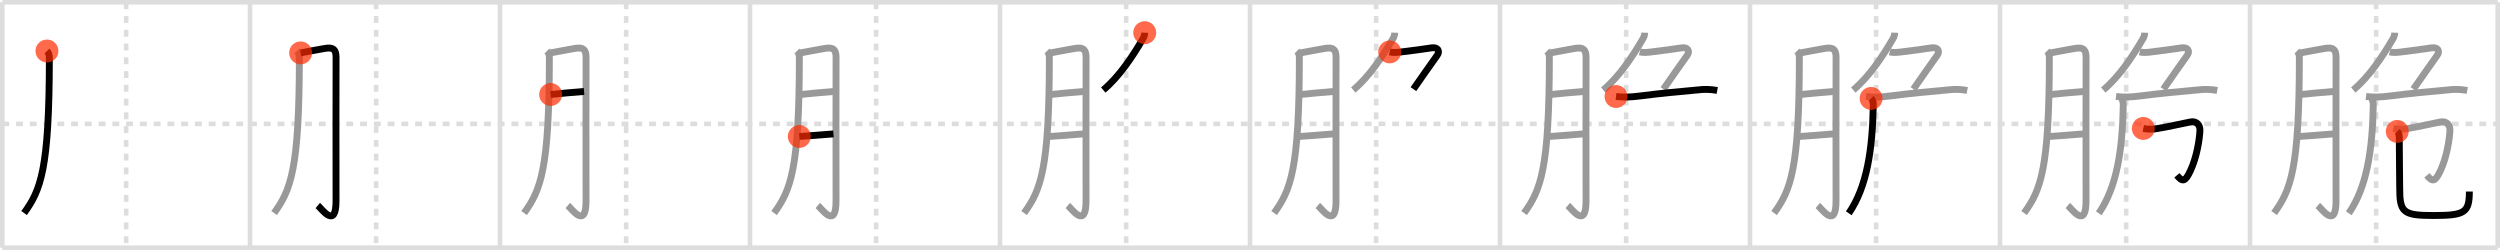 <svg width="1090px" height="109px" viewBox="0 0 1090 109" xmlns="http://www.w3.org/2000/svg" xmlns:xlink="http://www.w3.org/1999/xlink" xml:space="preserve" version="1.1"  baseProfile="full">
<line x1="1" y1="1" x2="1089" y2="1" style="stroke:#ddd;stroke-width:2" />
<line x1="1" y1="1" x2="1" y2="108" style="stroke:#ddd;stroke-width:2" />
<line x1="1" y1="108" x2="1089" y2="108" style="stroke:#ddd;stroke-width:2" />
<line x1="1089" y1="1" x2="1089" y2="108" style="stroke:#ddd;stroke-width:2" />
<line x1="109" y1="1" x2="109" y2="108" style="stroke:#ddd;stroke-width:2" />
<line x1="218" y1="1" x2="218" y2="108" style="stroke:#ddd;stroke-width:2" />
<line x1="327" y1="1" x2="327" y2="108" style="stroke:#ddd;stroke-width:2" />
<line x1="436" y1="1" x2="436" y2="108" style="stroke:#ddd;stroke-width:2" />
<line x1="545" y1="1" x2="545" y2="108" style="stroke:#ddd;stroke-width:2" />
<line x1="654" y1="1" x2="654" y2="108" style="stroke:#ddd;stroke-width:2" />
<line x1="763" y1="1" x2="763" y2="108" style="stroke:#ddd;stroke-width:2" />
<line x1="872" y1="1" x2="872" y2="108" style="stroke:#ddd;stroke-width:2" />
<line x1="981" y1="1" x2="981" y2="108" style="stroke:#ddd;stroke-width:2" />
<line x1="1" y1="54" x2="1089" y2="54" style="stroke:#ddd;stroke-width:2;stroke-dasharray:3 3" />
<line x1="55" y1="1" x2="55" y2="108" style="stroke:#ddd;stroke-width:2;stroke-dasharray:3 3" />
<line x1="164" y1="1" x2="164" y2="108" style="stroke:#ddd;stroke-width:2;stroke-dasharray:3 3" />
<line x1="273" y1="1" x2="273" y2="108" style="stroke:#ddd;stroke-width:2;stroke-dasharray:3 3" />
<line x1="382" y1="1" x2="382" y2="108" style="stroke:#ddd;stroke-width:2;stroke-dasharray:3 3" />
<line x1="491" y1="1" x2="491" y2="108" style="stroke:#ddd;stroke-width:2;stroke-dasharray:3 3" />
<line x1="600" y1="1" x2="600" y2="108" style="stroke:#ddd;stroke-width:2;stroke-dasharray:3 3" />
<line x1="709" y1="1" x2="709" y2="108" style="stroke:#ddd;stroke-width:2;stroke-dasharray:3 3" />
<line x1="818" y1="1" x2="818" y2="108" style="stroke:#ddd;stroke-width:2;stroke-dasharray:3 3" />
<line x1="927" y1="1" x2="927" y2="108" style="stroke:#ddd;stroke-width:2;stroke-dasharray:3 3" />
<line x1="1036" y1="1" x2="1036" y2="108" style="stroke:#ddd;stroke-width:2;stroke-dasharray:3 3" />
<path d="M20.47,22.24c0.83,0.83,1.05,1.89,1.05,3.05c-0.02,48.84-3.81,57.62-11.02,67.6" style="fill:none;stroke:black;stroke-width:3" />
<circle cx="20.47" cy="22.24" r="5" stroke-width="0" fill="#FF2A00" opacity="0.7" />
<path d="M129.47,22.24c0.83,0.83,1.05,1.89,1.05,3.05c-0.02,48.84-3.81,57.62-11.02,67.6" style="fill:none;stroke:#999;stroke-width:3" />
<path d="M131.07,23.06c2.4-0.44,7.72-1.48,10.69-1.97c3.65-0.59,4.79,0.52,4.76,4.15c-0.08,8.82-0.01,45.6-0.01,62.31c0,12.61-6.16,3.55-7.95,2.04" style="fill:none;stroke:black;stroke-width:3" />
<circle cx="131.07" cy="23.06" r="5" stroke-width="0" fill="#FF2A00" opacity="0.7" />
<path d="M238.47,22.24c0.83,0.83,1.05,1.89,1.05,3.05c-0.02,48.84-3.81,57.62-11.02,67.6" style="fill:none;stroke:#999;stroke-width:3" />
<path d="M240.07,23.06c2.4-0.44,7.72-1.48,10.69-1.97c3.65-0.59,4.79,0.52,4.76,4.15c-0.08,8.82-0.01,45.6-0.01,62.31c0,12.61-6.16,3.55-7.95,2.04" style="fill:none;stroke:#999;stroke-width:3" />
<path d="M240.07,41.2c5.43-0.58,9.93-0.95,14.58-1.32" style="fill:none;stroke:black;stroke-width:3" />
<circle cx="240.07" cy="41.2" r="5" stroke-width="0" fill="#FF2A00" opacity="0.7" />
<path d="M347.47,22.24c0.83,0.83,1.05,1.89,1.05,3.05c-0.02,48.84-3.81,57.62-11.02,67.6" style="fill:none;stroke:#999;stroke-width:3" />
<path d="M349.07,23.06c2.4-0.44,7.72-1.48,10.69-1.97c3.65-0.59,4.79,0.52,4.76,4.15c-0.08,8.82-0.01,45.6-0.01,62.31c0,12.61-6.16,3.55-7.95,2.04" style="fill:none;stroke:#999;stroke-width:3" />
<path d="M349.07,41.2c5.43-0.58,9.93-0.95,14.58-1.32" style="fill:none;stroke:#999;stroke-width:3" />
<path d="M348.5,59.5c4.24-0.27,9.73-0.71,14.88-1.12" style="fill:none;stroke:black;stroke-width:3" />
<circle cx="348.5" cy="59.5" r="5" stroke-width="0" fill="#FF2A00" opacity="0.7" />
<path d="M456.47,22.24c0.83,0.83,1.05,1.89,1.05,3.05c-0.02,48.84-3.81,57.62-11.02,67.6" style="fill:none;stroke:#999;stroke-width:3" />
<path d="M458.07,23.06c2.4-0.44,7.72-1.48,10.69-1.97c3.65-0.59,4.79,0.52,4.76,4.15c-0.08,8.82-0.01,45.6-0.01,62.31c0,12.61-6.16,3.55-7.95,2.04" style="fill:none;stroke:#999;stroke-width:3" />
<path d="M458.07,41.2c5.43-0.58,9.93-0.95,14.58-1.32" style="fill:none;stroke:#999;stroke-width:3" />
<path d="M457.5,59.5c4.24-0.27,9.73-0.71,14.88-1.12" style="fill:none;stroke:#999;stroke-width:3" />
<path d="M499.1,14.25c-0.04,1.04-0.33,1.98-0.88,2.81C493.71,24.76,488.0,33.38,481.02,39.25" style="fill:none;stroke:black;stroke-width:3" />
<circle cx="499.1" cy="14.25" r="5" stroke-width="0" fill="#FF2A00" opacity="0.7" />
<path d="M565.47,22.24c0.83,0.83,1.05,1.89,1.05,3.05c-0.02,48.84-3.81,57.62-11.02,67.6" style="fill:none;stroke:#999;stroke-width:3" />
<path d="M567.07,23.06c2.4-0.44,7.72-1.48,10.69-1.97c3.65-0.59,4.79,0.52,4.76,4.15c-0.08,8.82-0.01,45.6-0.01,62.31c0,12.61-6.16,3.55-7.95,2.04" style="fill:none;stroke:#999;stroke-width:3" />
<path d="M567.07,41.2c5.43-0.58,9.93-0.95,14.58-1.32" style="fill:none;stroke:#999;stroke-width:3" />
<path d="M566.5,59.5c4.24-0.27,9.73-0.71,14.88-1.12" style="fill:none;stroke:#999;stroke-width:3" />
<path d="M608.1,14.25c-0.04,1.04-0.33,1.98-0.88,2.81C602.71,24.76,597.0,33.38,590.02,39.25" style="fill:none;stroke:#999;stroke-width:3" />
<path d="M605.92,22.63c0.95,0.24,2.16,0.34,4.2,0.12c4.39-0.49,11.58-1.5,14.12-1.89c2.53-0.38,3.79,1.31,2.34,3.32c-3.58,4.94-5.92,8.44-10.33,14.69" style="fill:none;stroke:black;stroke-width:3" />
<circle cx="605.92" cy="22.63" r="5" stroke-width="0" fill="#FF2A00" opacity="0.7" />
<path d="M674.47,22.24c0.83,0.83,1.05,1.89,1.05,3.05c-0.02,48.84-3.81,57.62-11.02,67.6" style="fill:none;stroke:#999;stroke-width:3" />
<path d="M676.07,23.06c2.4-0.44,7.72-1.48,10.69-1.97c3.65-0.59,4.79,0.52,4.76,4.15c-0.08,8.82-0.01,45.6-0.01,62.31c0,12.61-6.16,3.55-7.95,2.04" style="fill:none;stroke:#999;stroke-width:3" />
<path d="M676.07,41.2c5.43-0.58,9.93-0.95,14.58-1.32" style="fill:none;stroke:#999;stroke-width:3" />
<path d="M675.5,59.5c4.24-0.27,9.73-0.71,14.88-1.12" style="fill:none;stroke:#999;stroke-width:3" />
<path d="M717.1,14.25c-0.04,1.04-0.33,1.98-0.88,2.81C711.71,24.76,706.0,33.38,699.02,39.25" style="fill:none;stroke:#999;stroke-width:3" />
<path d="M714.92,22.63c0.95,0.24,2.16,0.34,4.2,0.12c4.39-0.49,11.58-1.5,14.12-1.89c2.53-0.38,3.79,1.31,2.34,3.32c-3.58,4.94-5.92,8.44-10.33,14.69" style="fill:none;stroke:#999;stroke-width:3" />
<path d="M704.58,42.07c3.67,0.43,6.68,0.25,10.32-0.21c9.73-1.24,16.54-1.88,25.1-2.63c2.93-0.4,5.84-0.33,8.72,0.21" style="fill:none;stroke:black;stroke-width:3" />
<circle cx="704.58" cy="42.07" r="5" stroke-width="0" fill="#FF2A00" opacity="0.7" />
<path d="M783.47,22.24c0.83,0.83,1.05,1.89,1.05,3.05c-0.02,48.84-3.81,57.62-11.02,67.6" style="fill:none;stroke:#999;stroke-width:3" />
<path d="M785.07,23.06c2.4-0.44,7.72-1.48,10.69-1.97c3.65-0.59,4.79,0.52,4.76,4.15c-0.08,8.82-0.01,45.6-0.01,62.31c0,12.61-6.16,3.55-7.95,2.04" style="fill:none;stroke:#999;stroke-width:3" />
<path d="M785.07,41.2c5.43-0.58,9.93-0.95,14.58-1.32" style="fill:none;stroke:#999;stroke-width:3" />
<path d="M784.5,59.5c4.24-0.27,9.73-0.71,14.88-1.12" style="fill:none;stroke:#999;stroke-width:3" />
<path d="M826.1,14.25c-0.04,1.04-0.33,1.98-0.88,2.81C820.71,24.76,815.0,33.38,808.02,39.25" style="fill:none;stroke:#999;stroke-width:3" />
<path d="M823.92,22.63c0.95,0.24,2.16,0.34,4.2,0.12c4.39-0.49,11.58-1.5,14.12-1.89c2.53-0.38,3.79,1.31,2.34,3.32c-3.58,4.94-5.92,8.44-10.33,14.69" style="fill:none;stroke:#999;stroke-width:3" />
<path d="M813.58,42.07c3.67,0.43,6.68,0.25,10.32-0.21c9.73-1.24,16.54-1.88,25.1-2.63c2.93-0.4,5.84-0.33,8.72,0.21" style="fill:none;stroke:#999;stroke-width:3" />
<path d="M815.8,42.92c0.89,0.89,0.96,1.96,0.94,3.25C816.38,65.25,814.0,81.5,806.06,92.99" style="fill:none;stroke:black;stroke-width:3" />
<circle cx="815.8" cy="42.92" r="5" stroke-width="0" fill="#FF2A00" opacity="0.7" />
<path d="M892.47,22.24c0.83,0.83,1.05,1.89,1.05,3.05c-0.02,48.84-3.81,57.62-11.02,67.6" style="fill:none;stroke:#999;stroke-width:3" />
<path d="M894.07,23.06c2.4-0.44,7.72-1.48,10.69-1.97c3.65-0.59,4.79,0.52,4.76,4.15c-0.08,8.82-0.01,45.6-0.01,62.31c0,12.61-6.16,3.55-7.95,2.04" style="fill:none;stroke:#999;stroke-width:3" />
<path d="M894.07,41.2c5.43-0.58,9.93-0.95,14.58-1.32" style="fill:none;stroke:#999;stroke-width:3" />
<path d="M893.5,59.5c4.24-0.27,9.73-0.71,14.88-1.12" style="fill:none;stroke:#999;stroke-width:3" />
<path d="M935.1,14.25c-0.04,1.04-0.33,1.98-0.88,2.81C929.71,24.76,924.0,33.38,917.02,39.25" style="fill:none;stroke:#999;stroke-width:3" />
<path d="M932.92,22.63c0.95,0.24,2.16,0.34,4.2,0.12c4.39-0.49,11.58-1.5,14.12-1.89c2.53-0.38,3.79,1.31,2.34,3.32c-3.58,4.94-5.92,8.44-10.33,14.69" style="fill:none;stroke:#999;stroke-width:3" />
<path d="M922.58,42.07c3.67,0.43,6.68,0.25,10.32-0.21c9.73-1.24,16.54-1.88,25.1-2.63c2.93-0.4,5.84-0.33,8.72,0.21" style="fill:none;stroke:#999;stroke-width:3" />
<path d="M924.8,42.92c0.89,0.89,0.96,1.96,0.94,3.25C925.38,65.25,923.0,81.5,915.06,92.99" style="fill:none;stroke:#999;stroke-width:3" />
<path d="M934.48,56c2.01,0.41,4.01,0.44,6.02,0.07c5.68-0.96,9.62-1.95,14.58-2.91c2.57-0.5,4.19,1.31,4.09,3.73c-0.16,3.73-1.34,11.51-4.1,17.44c-2.46,5.29-3.58,4.92-5.95,2.11" style="fill:none;stroke:black;stroke-width:3" />
<circle cx="934.48" cy="56.0" r="5" stroke-width="0" fill="#FF2A00" opacity="0.7" />
<path d="M1001.47,22.24c0.83,0.83,1.05,1.89,1.05,3.05c-0.02,48.84-3.81,57.62-11.02,67.6" style="fill:none;stroke:#999;stroke-width:3" />
<path d="M1003.07,23.06c2.4-0.44,7.72-1.48,10.69-1.97c3.65-0.59,4.79,0.52,4.76,4.15c-0.08,8.82-0.01,45.6-0.01,62.31c0,12.61-6.16,3.55-7.95,2.04" style="fill:none;stroke:#999;stroke-width:3" />
<path d="M1003.07,41.2c5.43-0.58,9.93-0.95,14.58-1.32" style="fill:none;stroke:#999;stroke-width:3" />
<path d="M1002.5,59.5c4.24-0.27,9.73-0.71,14.88-1.12" style="fill:none;stroke:#999;stroke-width:3" />
<path d="M1044.1,14.25c-0.04,1.04-0.33,1.98-0.88,2.81C1038.71,24.76,1033.0,33.38,1026.02,39.25" style="fill:none;stroke:#999;stroke-width:3" />
<path d="M1041.92,22.63c0.95,0.24,2.16,0.34,4.2,0.12c4.39-0.49,11.58-1.5,14.12-1.89c2.53-0.38,3.79,1.31,2.34,3.32c-3.58,4.94-5.92,8.44-10.33,14.69" style="fill:none;stroke:#999;stroke-width:3" />
<path d="M1031.58,42.07c3.67,0.43,6.68,0.25,10.32-0.21c9.73-1.24,16.54-1.88,25.1-2.63c2.93-0.4,5.84-0.33,8.72,0.21" style="fill:none;stroke:#999;stroke-width:3" />
<path d="M1033.8,42.92c0.89,0.89,0.96,1.96,0.94,3.25C1034.38,65.25,1032.0,81.5,1024.06,92.99" style="fill:none;stroke:#999;stroke-width:3" />
<path d="M1043.48,56c2.01,0.41,4.01,0.44,6.02,0.07c5.68-0.96,9.62-1.95,14.58-2.91c2.57-0.5,4.19,1.31,4.09,3.73c-0.16,3.73-1.34,11.51-4.1,17.44c-2.46,5.29-3.58,4.92-5.95,2.11" style="fill:none;stroke:#999;stroke-width:3" />
<path d="M1045.2,57.3c0.94,0.94,0.89,1.95,0.89,3.57c0,9.38,0.18,14.5,0.18,20.88c0,10.82,1.28,12.21,14.68,12.21c13.67,0,15.69-1.21,15.69-10.46" style="fill:none;stroke:black;stroke-width:3" />
<circle cx="1045.2" cy="57.3" r="5" stroke-width="0" fill="#FF2A00" opacity="0.7" />
</svg>